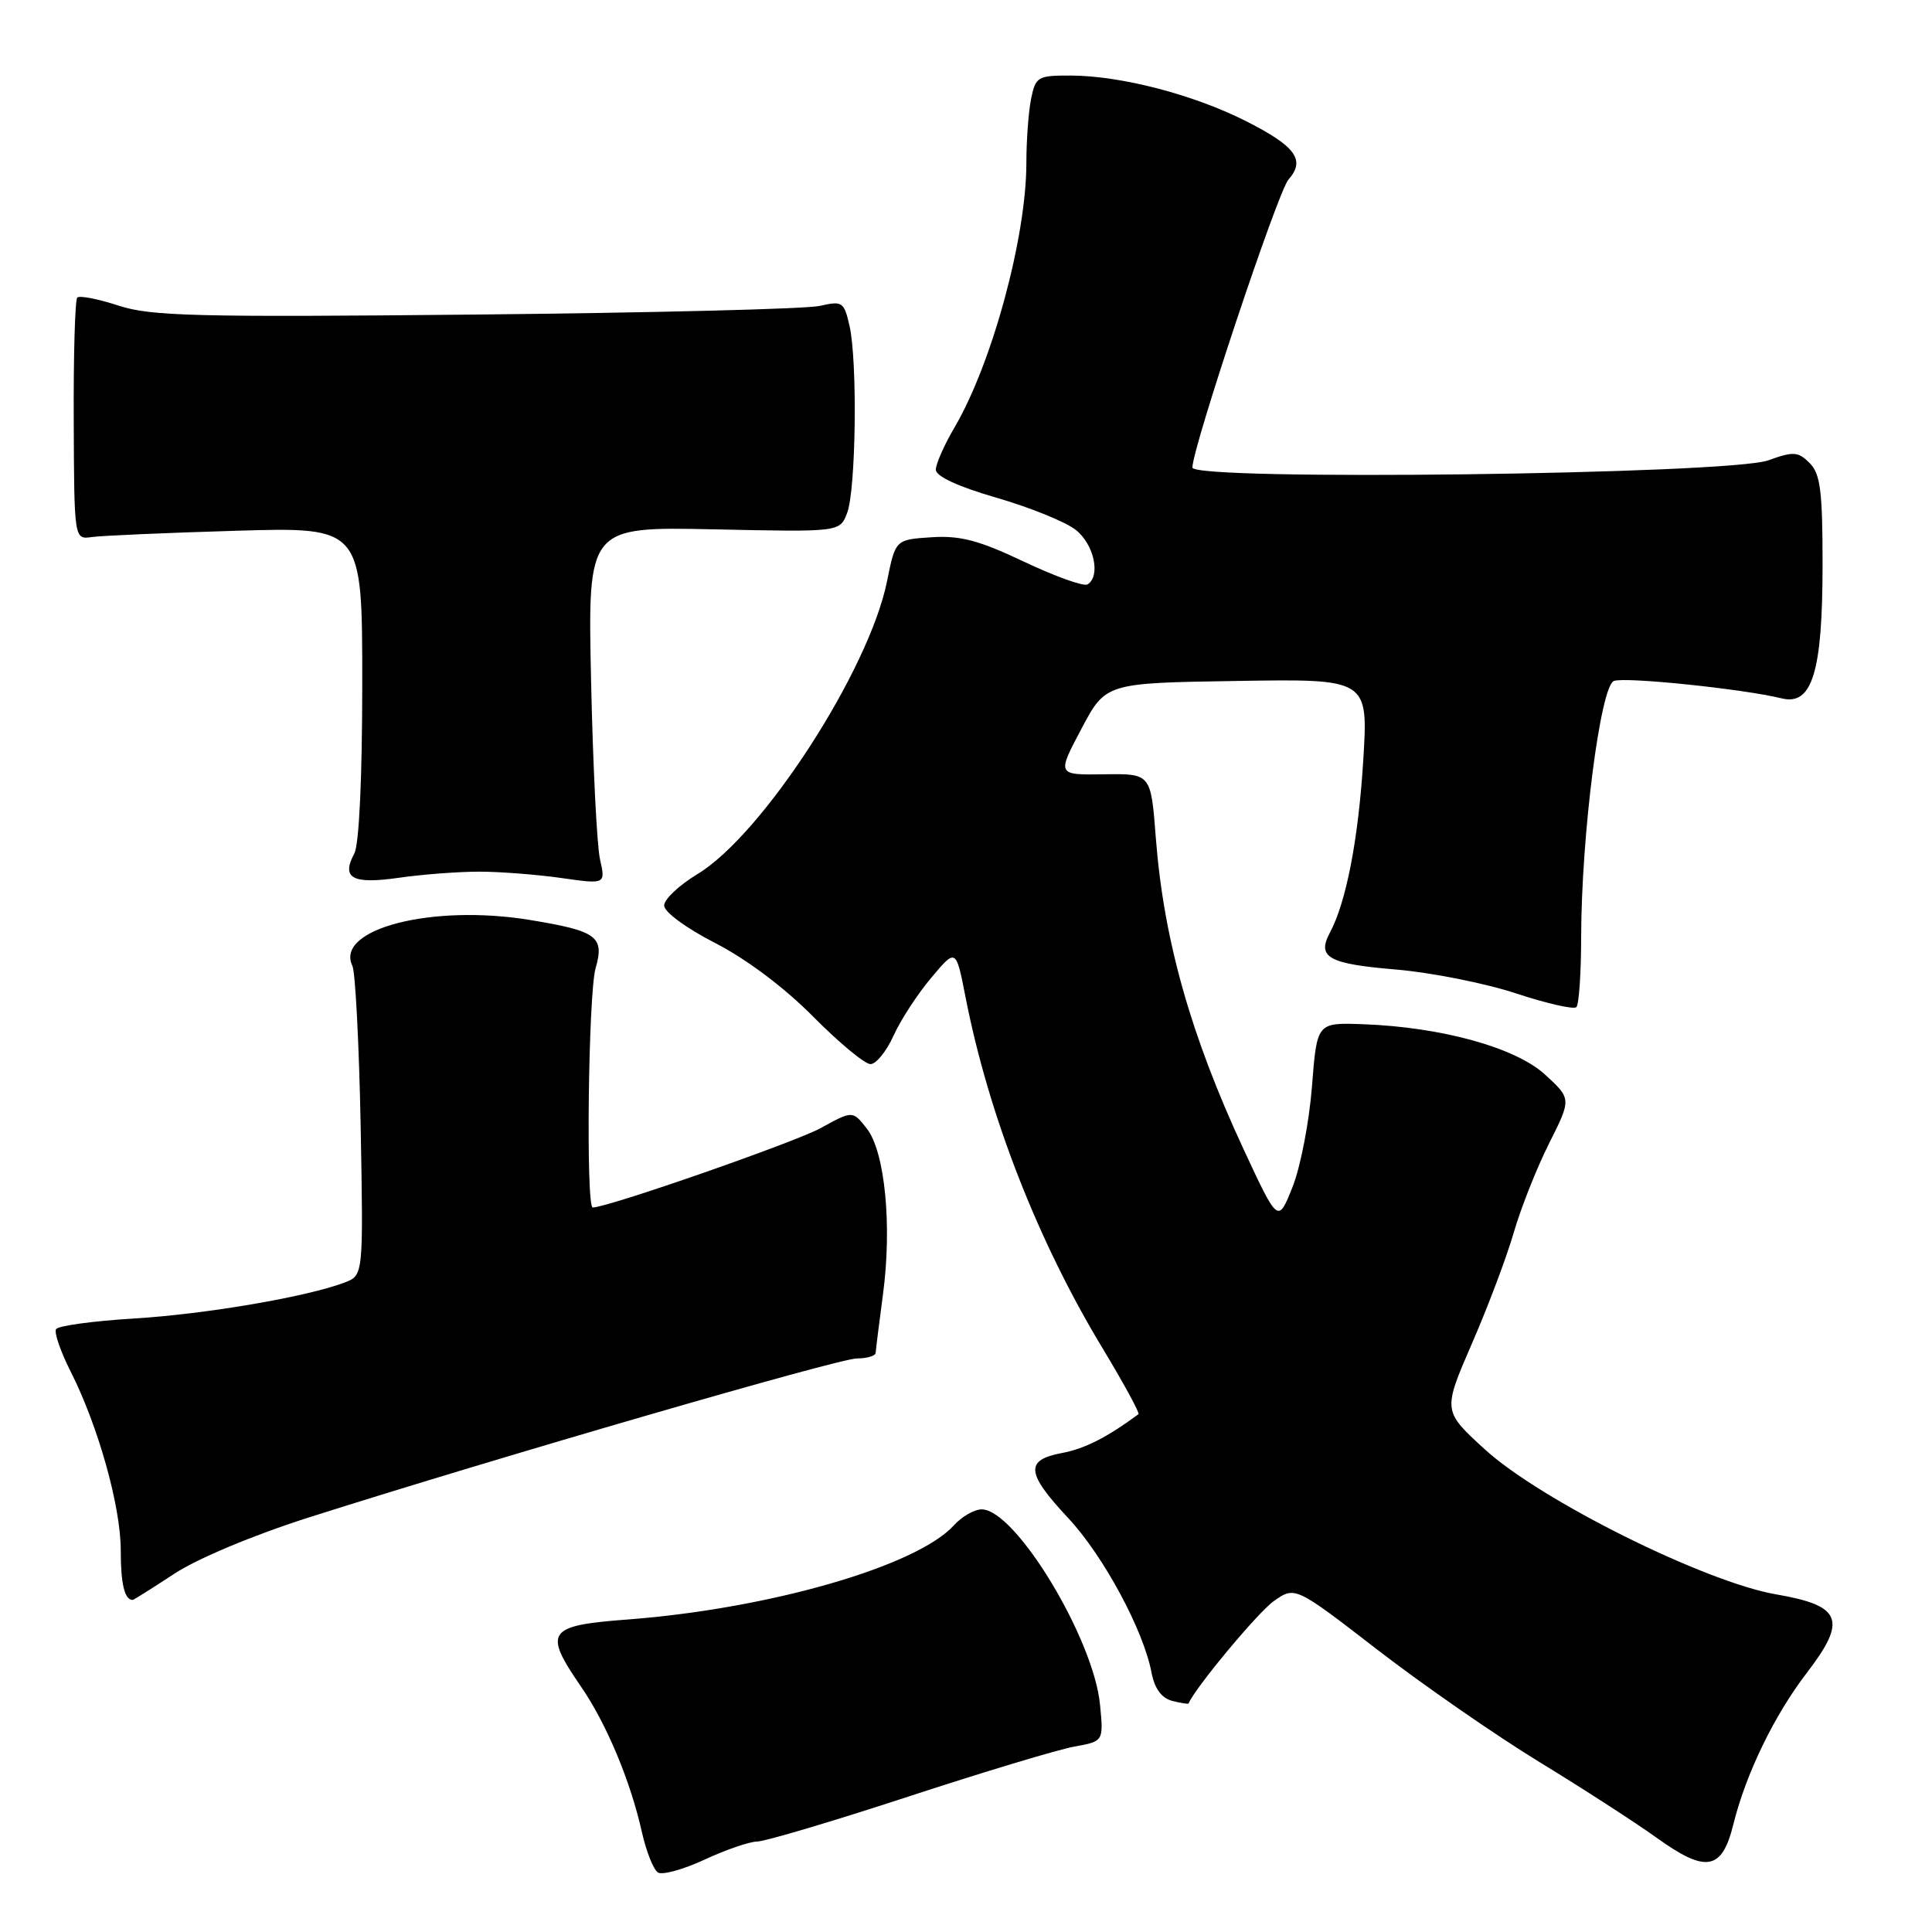 <?xml version="1.0" encoding="UTF-8" standalone="no"?>
<!DOCTYPE svg PUBLIC "-//W3C//DTD SVG 1.1//EN" "http://www.w3.org/Graphics/SVG/1.1/DTD/svg11.dtd" >
<svg xmlns="http://www.w3.org/2000/svg" xmlns:xlink="http://www.w3.org/1999/xlink" version="1.1" viewBox="0 0 256 256">
 <g >
 <path fill="currentColor"
d=" M 100.35 244.01 C 101.37 244.00 110.37 241.33 120.35 238.06 C 130.33 234.79 140.24 231.81 142.36 231.43 C 146.23 230.73 146.23 230.73 145.76 225.89 C 144.92 217.11 134.55 200.00 130.08 200.00 C 129.11 200.00 127.45 200.95 126.41 202.10 C 121.49 207.53 101.91 213.18 83.06 214.60 C 72.51 215.40 71.97 216.19 76.97 223.46 C 80.36 228.38 83.54 235.98 85.06 242.79 C 85.64 245.35 86.59 247.75 87.19 248.12 C 87.78 248.48 90.57 247.71 93.38 246.40 C 96.20 245.09 99.33 244.02 100.35 244.01 Z  M 229.67 241.77 C 231.33 235.05 235.09 227.29 239.43 221.64 C 244.78 214.66 244.04 212.76 235.39 211.27 C 225.95 209.66 204.13 198.80 196.74 192.04 C 191.17 186.95 191.17 186.95 195.04 178.02 C 197.18 173.11 199.67 166.48 200.59 163.29 C 201.51 160.11 203.60 154.82 205.24 151.55 C 208.23 145.60 208.23 145.60 204.73 142.39 C 200.80 138.79 190.97 136.08 180.50 135.71 C 174.50 135.50 174.50 135.50 173.84 144.00 C 173.47 148.68 172.32 154.66 171.26 157.30 C 169.35 162.10 169.35 162.10 164.79 152.30 C 157.77 137.20 154.19 124.51 153.15 111.00 C 152.50 102.50 152.50 102.50 146.28 102.60 C 140.05 102.69 140.05 102.69 143.28 96.60 C 146.50 90.50 146.50 90.50 163.90 90.23 C 181.30 89.95 181.30 89.95 180.64 100.73 C 179.99 111.24 178.38 119.55 176.21 123.60 C 174.47 126.86 176.02 127.72 185.00 128.47 C 189.68 128.87 196.82 130.29 200.88 131.63 C 204.94 132.97 208.54 133.79 208.88 133.45 C 209.22 133.11 209.51 128.93 209.51 124.16 C 209.54 110.64 212.06 90.92 213.85 90.23 C 215.32 89.66 231.04 91.29 236.09 92.54 C 240.13 93.53 241.50 89.03 241.50 74.79 C 241.50 65.06 241.21 62.78 239.79 61.36 C 238.26 59.83 237.66 59.79 234.29 61.00 C 229.10 62.86 158.00 63.75 158.00 61.95 C 158.00 59.33 169.32 25.38 170.73 23.79 C 173.02 21.20 171.69 19.38 165.06 16.03 C 158.10 12.52 148.54 10.04 141.88 10.01 C 137.49 10.00 137.22 10.16 136.62 13.12 C 136.28 14.84 136.00 18.64 136.00 21.56 C 136.00 31.40 131.47 48.11 126.50 56.60 C 125.12 58.94 124.00 61.48 124.00 62.24 C 124.00 63.11 126.97 64.49 132.04 65.95 C 136.46 67.23 141.18 69.14 142.54 70.21 C 144.97 72.12 145.88 76.34 144.10 77.44 C 143.60 77.74 139.83 76.39 135.71 74.44 C 129.73 71.60 127.25 70.94 123.43 71.19 C 118.65 71.50 118.65 71.50 117.54 77.00 C 115.17 88.80 101.06 110.60 92.42 115.82 C 89.99 117.29 88.00 119.16 88.00 119.99 C 88.01 120.84 90.94 123.00 94.75 124.95 C 98.88 127.06 103.93 130.85 107.74 134.70 C 111.17 138.16 114.59 141.00 115.34 141.00 C 116.09 141.00 117.46 139.31 118.39 137.25 C 119.32 135.19 121.56 131.73 123.38 129.58 C 126.67 125.65 126.67 125.65 127.93 132.08 C 130.98 147.71 137.50 164.43 146.06 178.59 C 148.89 183.28 151.05 187.24 150.85 187.39 C 146.67 190.47 143.75 191.96 140.72 192.53 C 135.79 193.45 135.95 195.17 141.54 201.15 C 146.20 206.13 151.54 216.03 152.59 221.66 C 152.99 223.74 153.91 225.00 155.30 225.37 C 156.46 225.67 157.45 225.83 157.50 225.71 C 158.29 223.73 166.66 213.67 168.75 212.18 C 171.59 210.16 171.59 210.16 182.54 218.62 C 188.57 223.27 198.22 229.96 204.00 233.49 C 209.78 237.02 216.74 241.52 219.48 243.49 C 226.05 248.22 228.16 247.86 229.67 241.77 Z  M 23.08 208.54 C 26.15 206.52 33.57 203.41 40.92 201.07 C 65.87 193.14 111.15 180.00 113.55 180.00 C 114.90 180.00 116.01 179.66 116.03 179.25 C 116.05 178.84 116.49 175.35 117.00 171.50 C 118.22 162.38 117.26 152.60 114.85 149.53 C 112.98 147.15 112.98 147.15 108.74 149.48 C 105.29 151.37 80.52 160.00 78.54 160.00 C 77.62 160.00 77.95 131.67 78.92 128.30 C 80.12 124.10 79.12 123.37 70.28 121.91 C 57.29 119.76 44.35 123.09 46.69 127.97 C 47.09 128.81 47.58 138.39 47.79 149.25 C 48.15 168.99 48.15 168.99 45.67 169.94 C 40.65 171.84 27.29 174.13 17.74 174.71 C 12.34 175.04 7.70 175.67 7.43 176.12 C 7.15 176.56 8.02 179.08 9.35 181.71 C 13.02 188.97 16.00 199.60 16.00 205.44 C 16.00 209.90 16.51 212.00 17.58 212.00 C 17.71 212.00 20.19 210.44 23.08 208.54 Z  M 63.50 115.50 C 66.25 115.50 71.14 115.88 74.38 116.34 C 80.25 117.18 80.25 117.18 79.50 113.84 C 79.09 112.00 78.56 101.34 78.32 90.14 C 77.88 69.79 77.88 69.79 94.58 70.14 C 111.27 70.50 111.27 70.50 112.24 68.00 C 113.42 64.99 113.64 47.84 112.56 43.15 C 111.84 40.00 111.61 39.85 108.65 40.53 C 106.92 40.94 86.40 41.45 63.05 41.68 C 26.01 42.05 19.98 41.90 15.69 40.49 C 12.99 39.61 10.54 39.13 10.24 39.43 C 9.94 39.73 9.73 47.06 9.77 55.73 C 9.83 71.50 9.83 71.50 12.17 71.16 C 13.45 70.98 22.04 70.60 31.25 70.33 C 48.00 69.83 48.00 69.83 48.00 90.48 C 48.00 102.94 47.59 111.91 46.95 113.09 C 45.19 116.38 46.68 117.19 52.85 116.31 C 55.96 115.86 60.75 115.50 63.50 115.50 Z "/>
</g>
</svg>